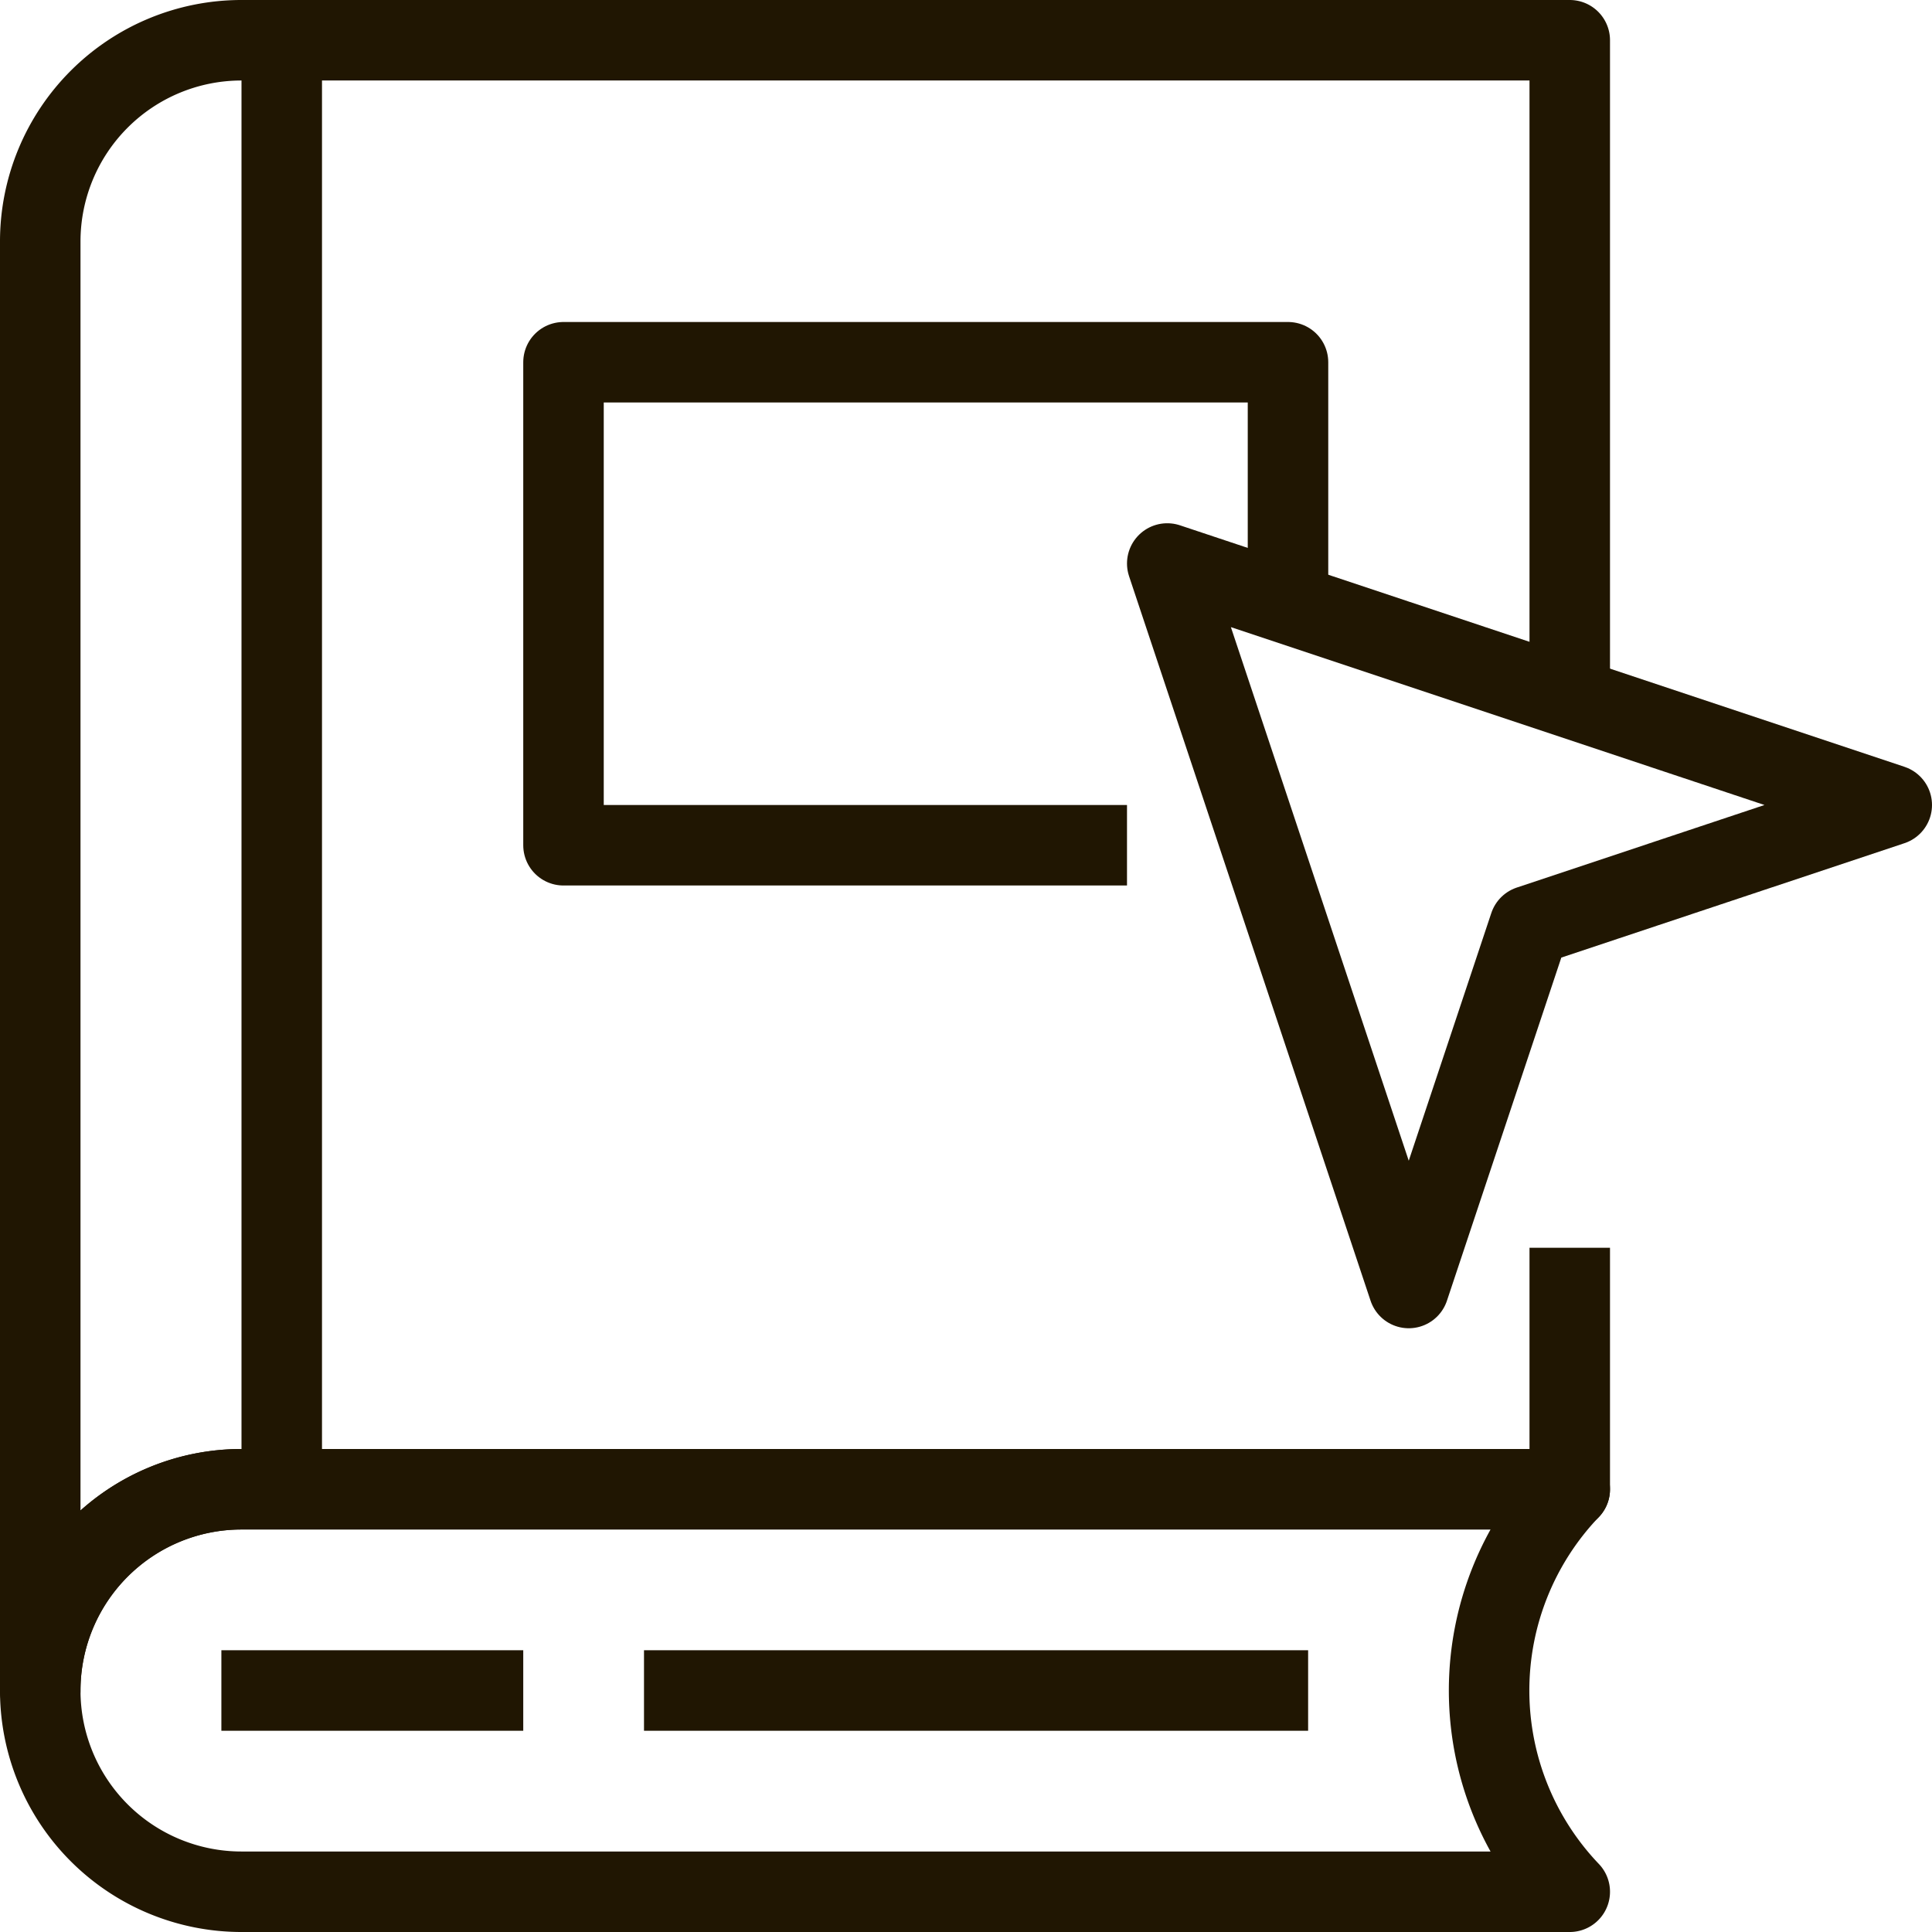 <svg xmlns="http://www.w3.org/2000/svg" viewBox="0 0 48 48"><defs><style>.cls-1{fill:none;stroke:#201602;stroke-linejoin:round;stroke-width:2px;}</style></defs><title>Recurso 7</title><g id="Capa_2" data-name="Capa 2"><g id="Capa_1-2" data-name="Capa 1"><path class="cls-1" d="M39,31v6H6a5,5,0,0,0-5,5V6A5,5,0,0,1,6,1H39V17"/><line class="cls-1" x1="7" y1="37" x2="7" y2="1"/><path class="cls-1" d="M39,37H6A5,5,0,0,0,6,47H39A7.24,7.24,0,0,1,39,37Z"/><polygon class="cls-1" points="38 23 35 32 29 14 47 20 38 23"/><polyline class="cls-1" points="28 21 14 21 14 9 32 9 32 15"/><line class="cls-1" x1="13" y1="42" x2="5.5" y2="42"/><line class="cls-1" x1="32.5" y1="42" x2="16" y2="42"/></g></g></svg>
